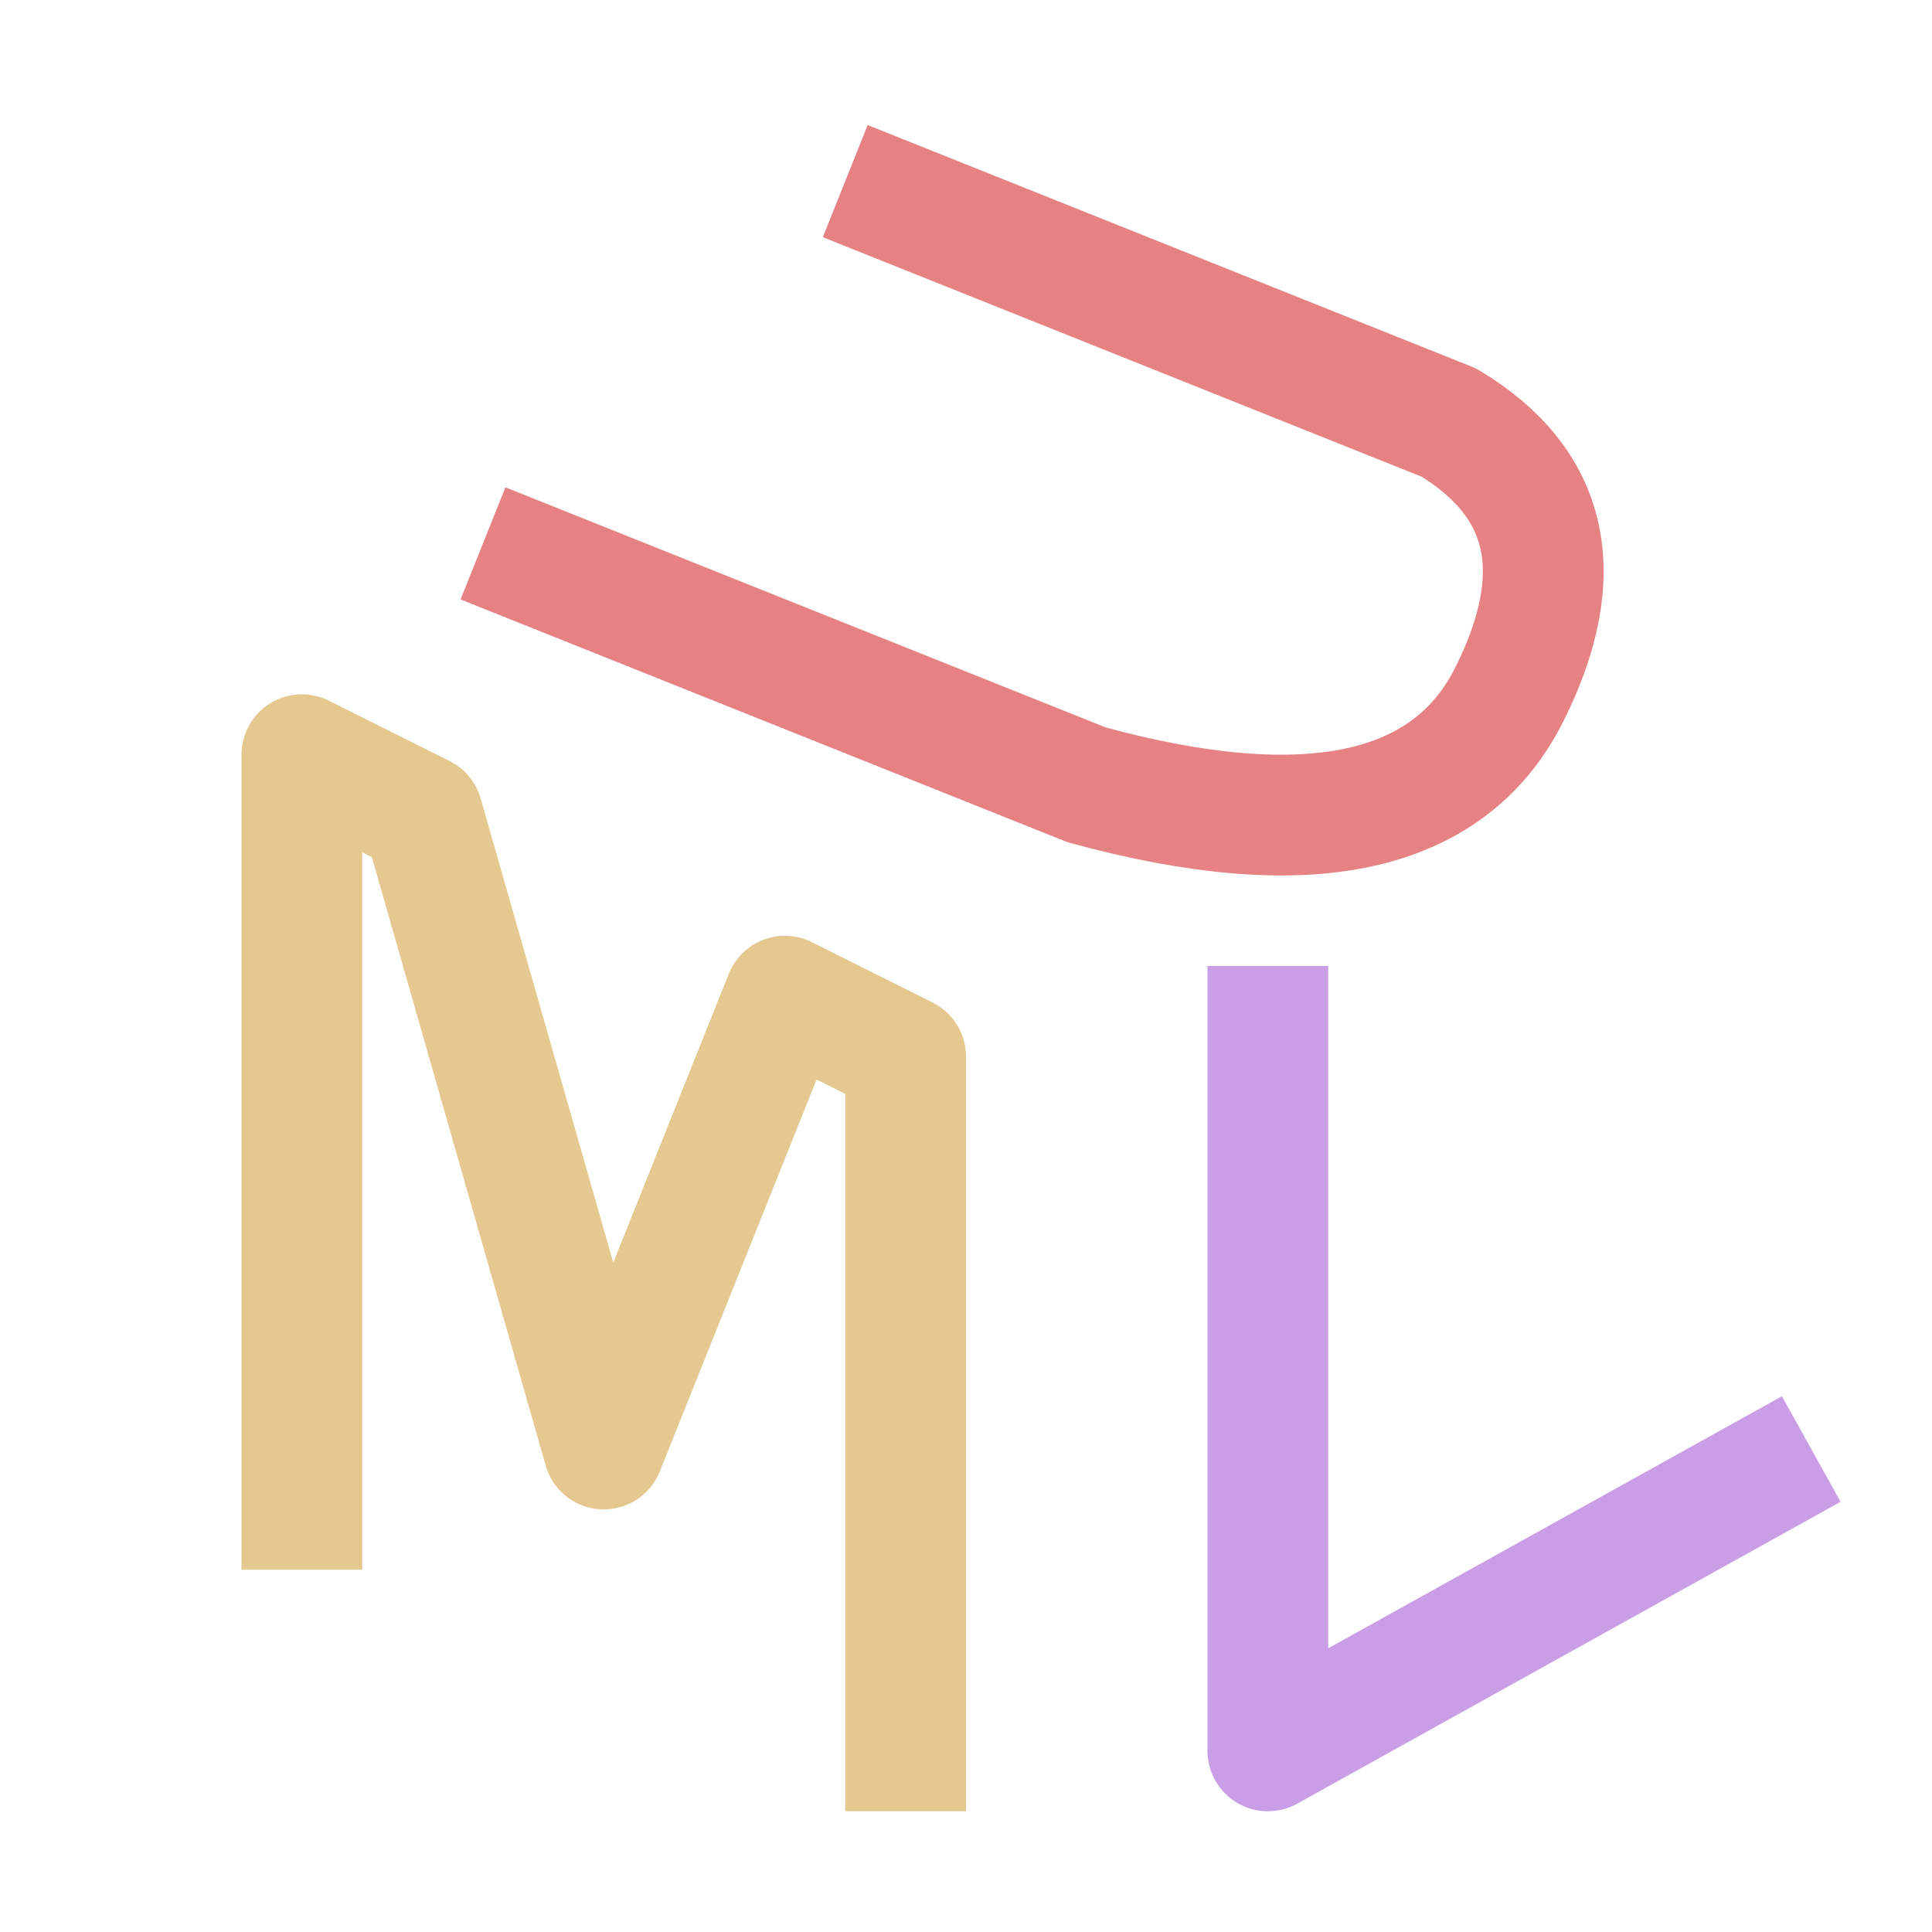 <svg xmlns="http://www.w3.org/2000/svg" width="16" height="16"><g fill="none" fill-rule="evenodd" stroke-linejoin="round"><path stroke="#e5c890" d="M2.5 13V6.25l1 .5L5 12l1.5-3.75 1 .5V15"/><path stroke="#ca9ee6" d="M10.5 8v6.5L15 12"/><path stroke="#e78284" d="m4 4.5 5 2c1.83.5 3 .25 3.5-.75S12.83 4 12 3.5l-5-2"/></g></svg>